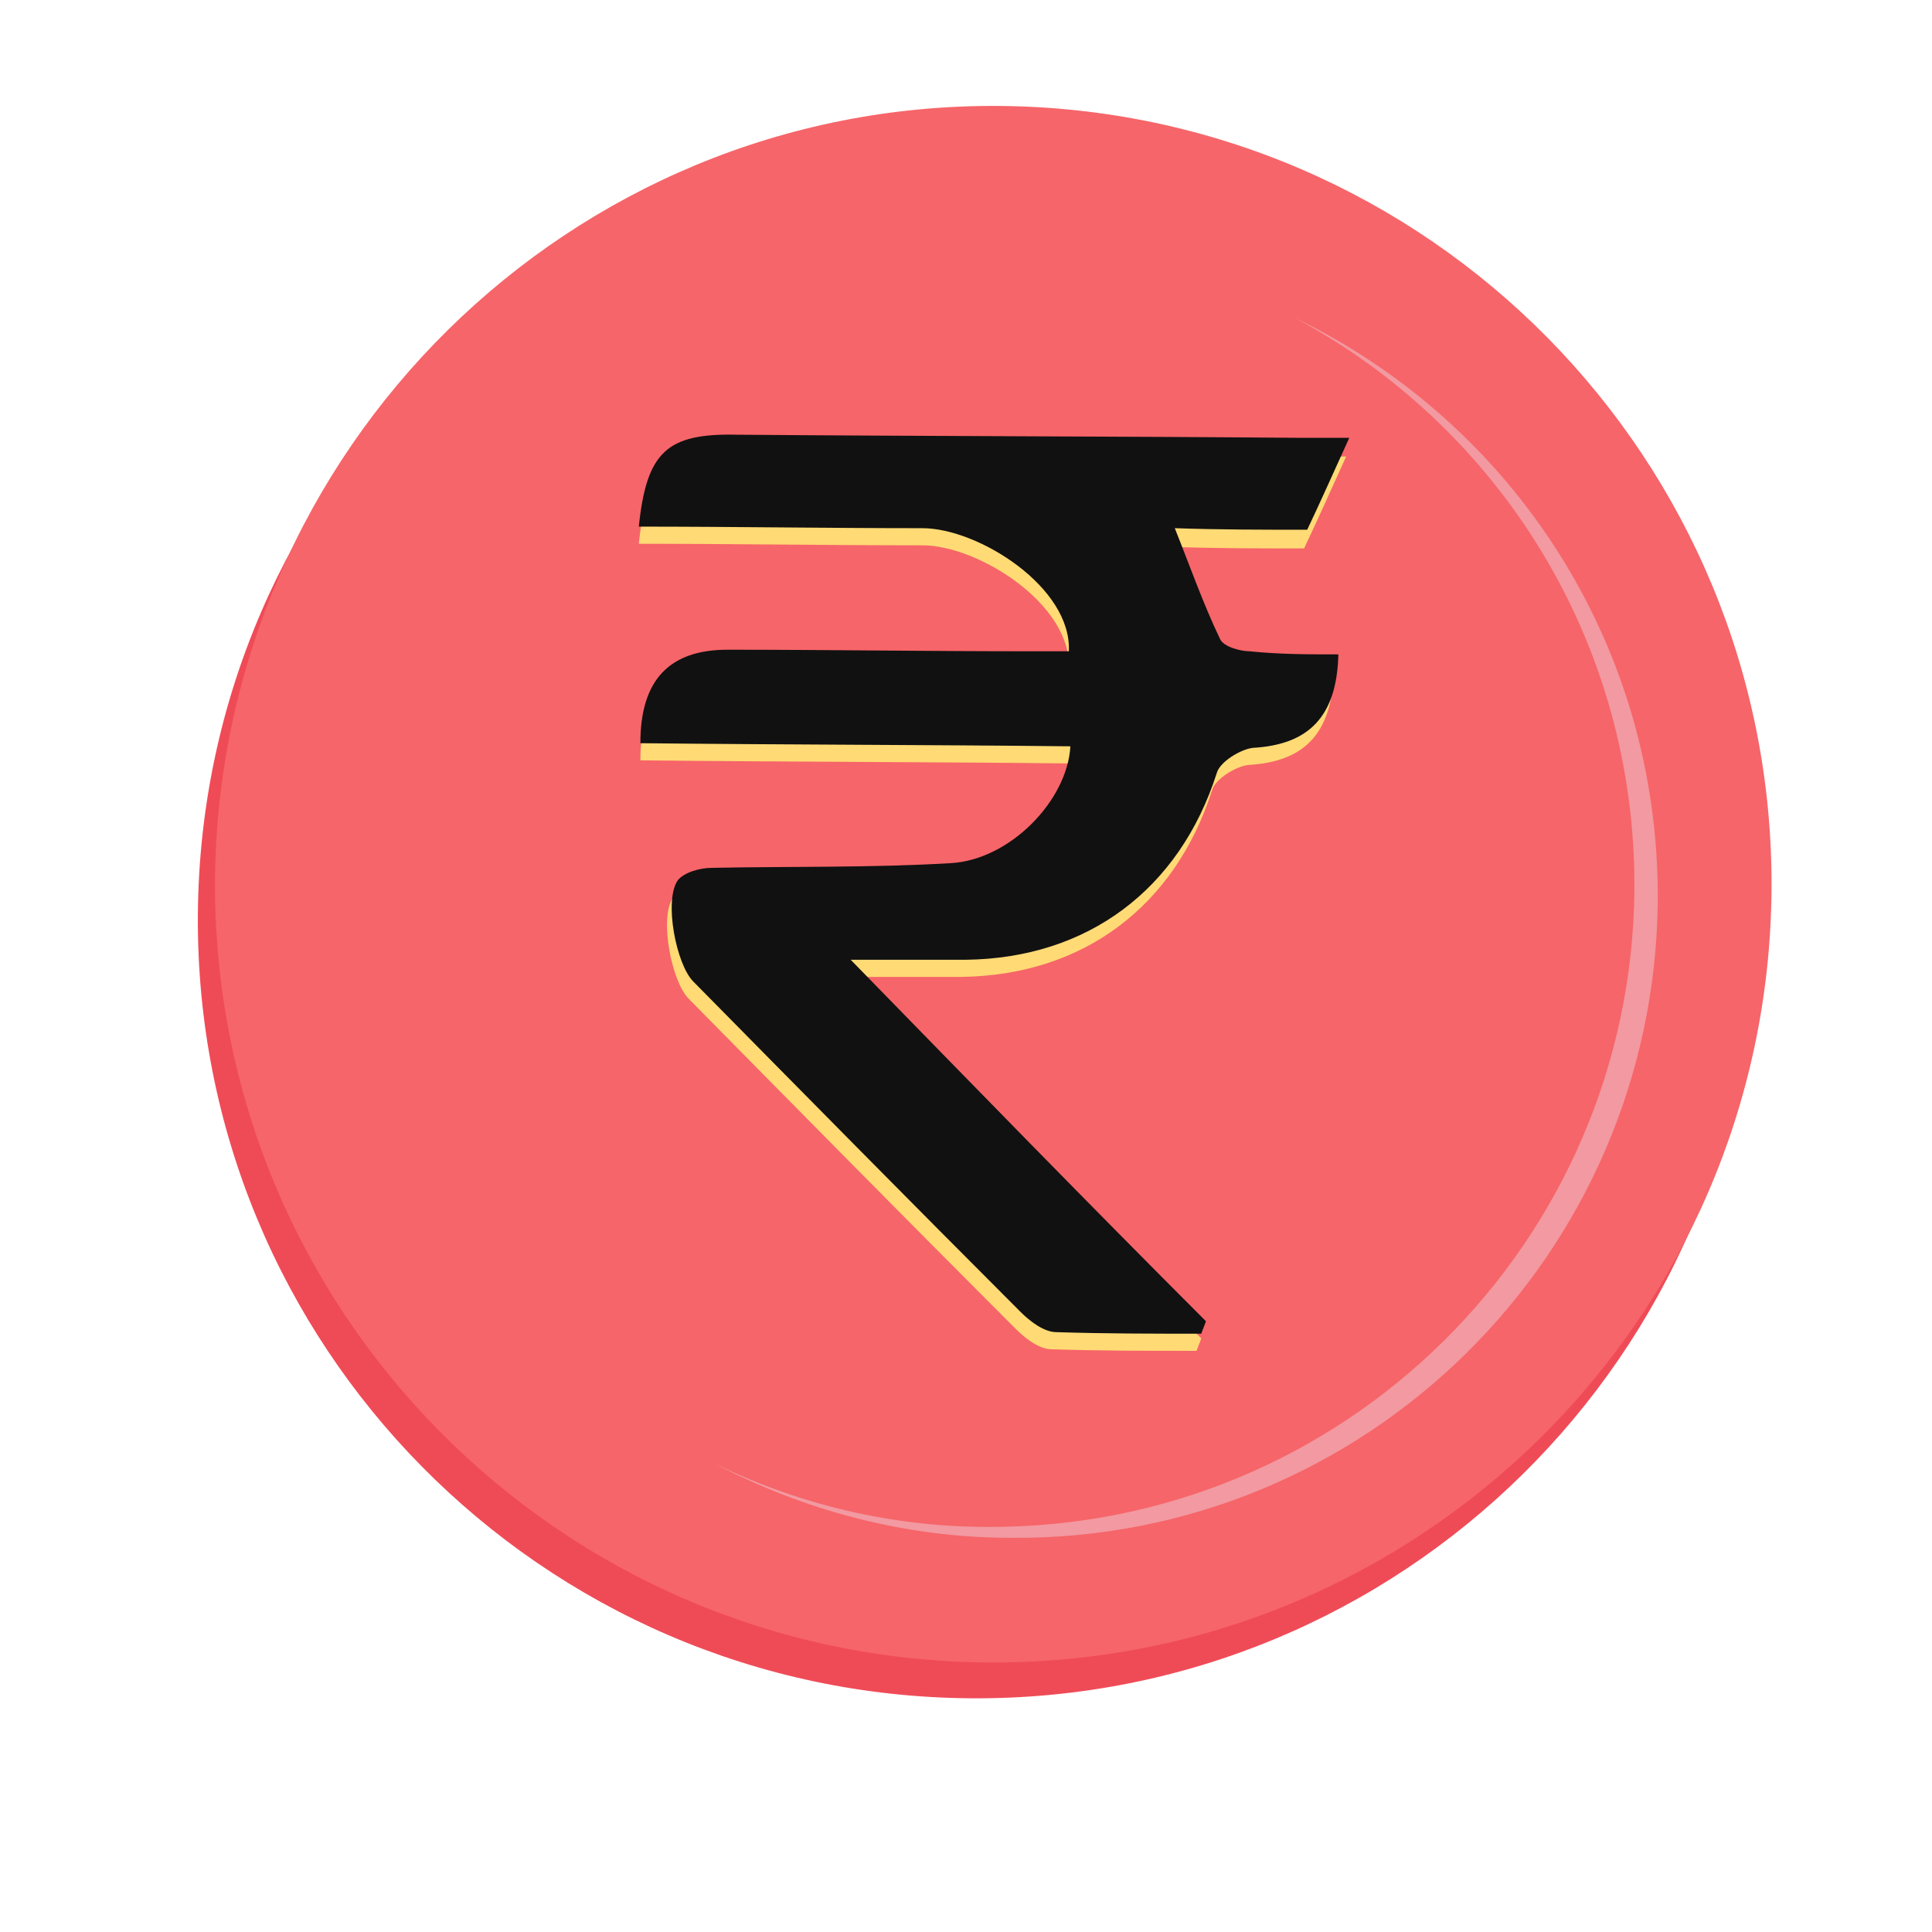 <?xml version="1.0" encoding="utf-8"?>
<!-- Generator: Adobe Illustrator 25.4.1, SVG Export Plug-In . SVG Version: 6.00 Build 0)  -->
<svg version="1.1" id="Layer_1" xmlns="http://www.w3.org/2000/svg" xmlns:xlink="http://www.w3.org/1999/xlink" x="0px" y="0px"
	 viewBox="0 0 124 124" style="enable-background:new 0 0 124 124;" xml:space="preserve">
<style type="text/css">
	.st0{display:none;fill:#333033;}
	.st1{fill-rule:evenodd;clip-rule:evenodd;fill:#333033;}
	.st2{fill:#EF4B57;}
	.st3{fill:#F66569;}
	.st4{fill:#F299A1;}
	.st5{fill:#FFDA75;}
	.st6{fill:#111111;}
</style>
<path class="st0" d="M106.3,36.6c-2.8,1.3-6,2.1-9,2.6c1.5-0.2,3.6-2.9,4.5-3.9c1.3-1.6,2.4-3.5,3-5.5c0.1-0.2,0.1-0.4,0-0.5
	c-0.2-0.1-0.3,0-0.5,0c-3.4,1.8-6.9,3.2-10.7,4.1c-0.3,0.1-0.5,0-0.7-0.2c-0.3-0.4-0.6-0.7-0.9-1c-1.6-1.3-3.3-2.4-5.2-3.2
	c-2.5-1-5.3-1.5-8-1.3c-2.6,0.2-5.2,0.9-7.5,2.1s-4.4,2.9-6.1,5c-1.7,2.1-3,4.6-3.6,7.3c-0.6,2.6-0.6,5.1-0.2,7.7
	c0.1,0.4,0,0.5-0.4,0.4c-14.8-2.1-27-7.3-36.9-18.6c-0.4-0.5-0.7-0.5-1,0c-4.3,6.5-2.2,16.9,3.2,22.1c0.7,0.7,1.5,1.4,2.3,2
	c-0.3,0.1-3.9-0.3-7.1-2c-0.4-0.3-0.6-0.1-0.7,0.4c0,0.7,0,1.3,0.1,2.1c0.8,6.6,5.4,12.7,11.6,15c0.7,0.3,1.6,0.6,2.4,0.7
	c-1.4,0.3-2.9,0.5-7,0.2c-0.5-0.1-0.7,0.2-0.5,0.6C30.4,81.1,37,83.6,42,85c0.7,0.1,1.3,0.1,2,0.3c0,0.1-0.1,0.1-0.1,0.1
	c-1.6,2.5-7.3,4.4-10,5.3c-4.8,1.7-10.1,2.4-15.2,1.9c-0.8-0.1-1-0.1-1.2,0s0,0.3,0.2,0.5c1,0.7,2.1,1.3,3.2,1.9
	c3.2,1.7,6.6,3.1,10.1,4.1c18.2,5,38.8,1.3,52.5-12.3C94.2,76.2,98,61.5,98,46.7c0-0.6,0.7-0.9,1.1-1.2c2.8-2.1,5-4.6,7.1-7.4
	c0.5-0.6,0.4-1.2,0.4-1.4v-0.1C106.6,36.4,106.7,36.4,106.3,36.6z"/>
<path class="st1" d="M43.9,101C51.4,101,44.2,101,43.9,101C44.9,101,43.8,101,43.9,101z M43.9,101C43.8,101,42.4,101,43.9,101
	C43.9,101,43.6,101,43.9,101z M46.9,101.1C46.9,100.9,48.5,101.1,46.9,101.1C46.9,101,47.1,101.1,46.9,101.1z M78.5,27.9
	c-0.1,0.1-0.2,0.1-0.4,0C78.2,27.9,78.4,27.9,78.5,27.9z"/>
<path class="st2" d="M112.6,59.4C112.4,87,89.9,109.2,62.3,109S12.5,86.3,12.7,58.7C12.9,31.1,35.4,8.9,63,9.1
	C90.6,9.3,112.8,31.8,112.6,59.4"/>
<path class="st3" d="M113.7,57.1c-0.2,27.6-22.7,49.8-50.3,49.6S13.6,84,13.8,56.4C14.1,28.8,36.6,6.6,64.1,6.8
	C91.7,7,113.9,29.5,113.7,57.1"/>
<path class="st3" d="M105,57c-0.2,22.7-18.7,41-41.5,40.9c-22.7-0.2-41.1-18.7-40.9-41.5c0.2-22.7,18.7-41,41.5-40.9
	C86.8,15.7,105.1,34.3,105,57"/>
<path class="st4" d="M83.1,20.4c13.1,7,21.9,20.8,21.8,36.7c-0.2,22.7-18.7,41-41.5,40.9c-6.3,0-12.3-1.5-17.6-4.1
	c5.7,3,12.2,4.8,19.1,4.8c22.7,0.2,41.3-18.1,41.5-40.9C106.5,41.3,97,27.1,83.1,20.4"/>
<path class="st5" d="M68.7,49c-9.2-0.1-18.4-0.1-27.6-0.2c0-4.1,1.9-6,5.6-6c6.4,0,12.8,0.1,19.2,0.1c0.9,0,1.8,0,2.7,0
	c0.2-4.1-5.8-7.9-9.4-7.9c-6.1,0-12.1-0.1-18.2-0.1c0.5-4.8,1.8-6,6.3-5.9c11.9,0.1,23.9,0.2,35.8,0.3c0.9,0,1.8,0,3.3,0
	c-1,2.2-1.8,4-2.7,5.9c-2.8,0-5.6,0-8.5-0.1c1,2.5,1.8,4.8,2.9,7.1c0.2,0.5,1.3,0.8,1.9,0.8c1.9,0.1,3.7,0.1,5.6,0.1
	c-0.1,4-1.9,5.8-5.5,6c-0.8,0.1-2.1,0.9-2.3,1.6c-2.4,7.5-8.3,11.9-16.1,12c-2.2,0-4.4,0-7.4,0c7.9,8.1,15.3,15.7,22.8,23.2
	c-0.1,0.3-0.2,0.5-0.3,0.8c-3.1,0-6.2,0-9.3-0.1c-0.8,0-1.7-0.7-2.3-1.3c-7-7-14-14.1-21-21.2c-1.1-1.1-1.9-5.2-1-6.5
	c0.4-0.5,1.4-0.8,2.2-0.8c5.1-0.1,10.2,0,15.3-0.3C64.8,56.4,68.5,52.6,68.7,49z"/>
<path class="st6" d="M68.7,47.9c-9.2-0.1-18.4-0.1-27.6-0.2c0-4.1,1.9-6,5.6-6c6.4,0,12.8,0.1,19.2,0.1c0.9,0,1.8,0,2.7,0
	c0.2-4.1-5.8-7.9-9.4-7.9c-6.1,0-12.1-0.1-18.2-0.1c0.5-4.8,1.8-6,6.3-5.9c12.1,0.1,24,0.1,36,0.2c0.9,0,1.8,0,3.3,0
	c-1,2.2-1.8,4-2.7,5.9c-2.8,0-5.6,0-8.5-0.1c1,2.5,1.8,4.8,2.9,7.1c0.2,0.5,1.3,0.8,1.9,0.8C82.1,42,84,42,85.9,42
	c-0.1,4-1.9,5.8-5.5,6c-0.8,0.1-2.1,0.9-2.3,1.6c-2.4,7.5-8.3,11.9-16.1,12c-2.2,0-4.4,0-7.4,0c7.9,8.1,15.3,15.7,22.8,23.2
	c-0.1,0.3-0.2,0.5-0.3,0.8c-3.1,0-6.2,0-9.3-0.1c-0.8,0-1.7-0.7-2.3-1.3c-7-7-14-14.1-21-21.2c-1.1-1.1-1.9-5.2-1-6.5
	c0.4-0.5,1.4-0.8,2.2-0.8c5.1-0.1,10.2,0,15.3-0.3C64.8,55.2,68.5,51.4,68.7,47.9z"/>
</svg>
